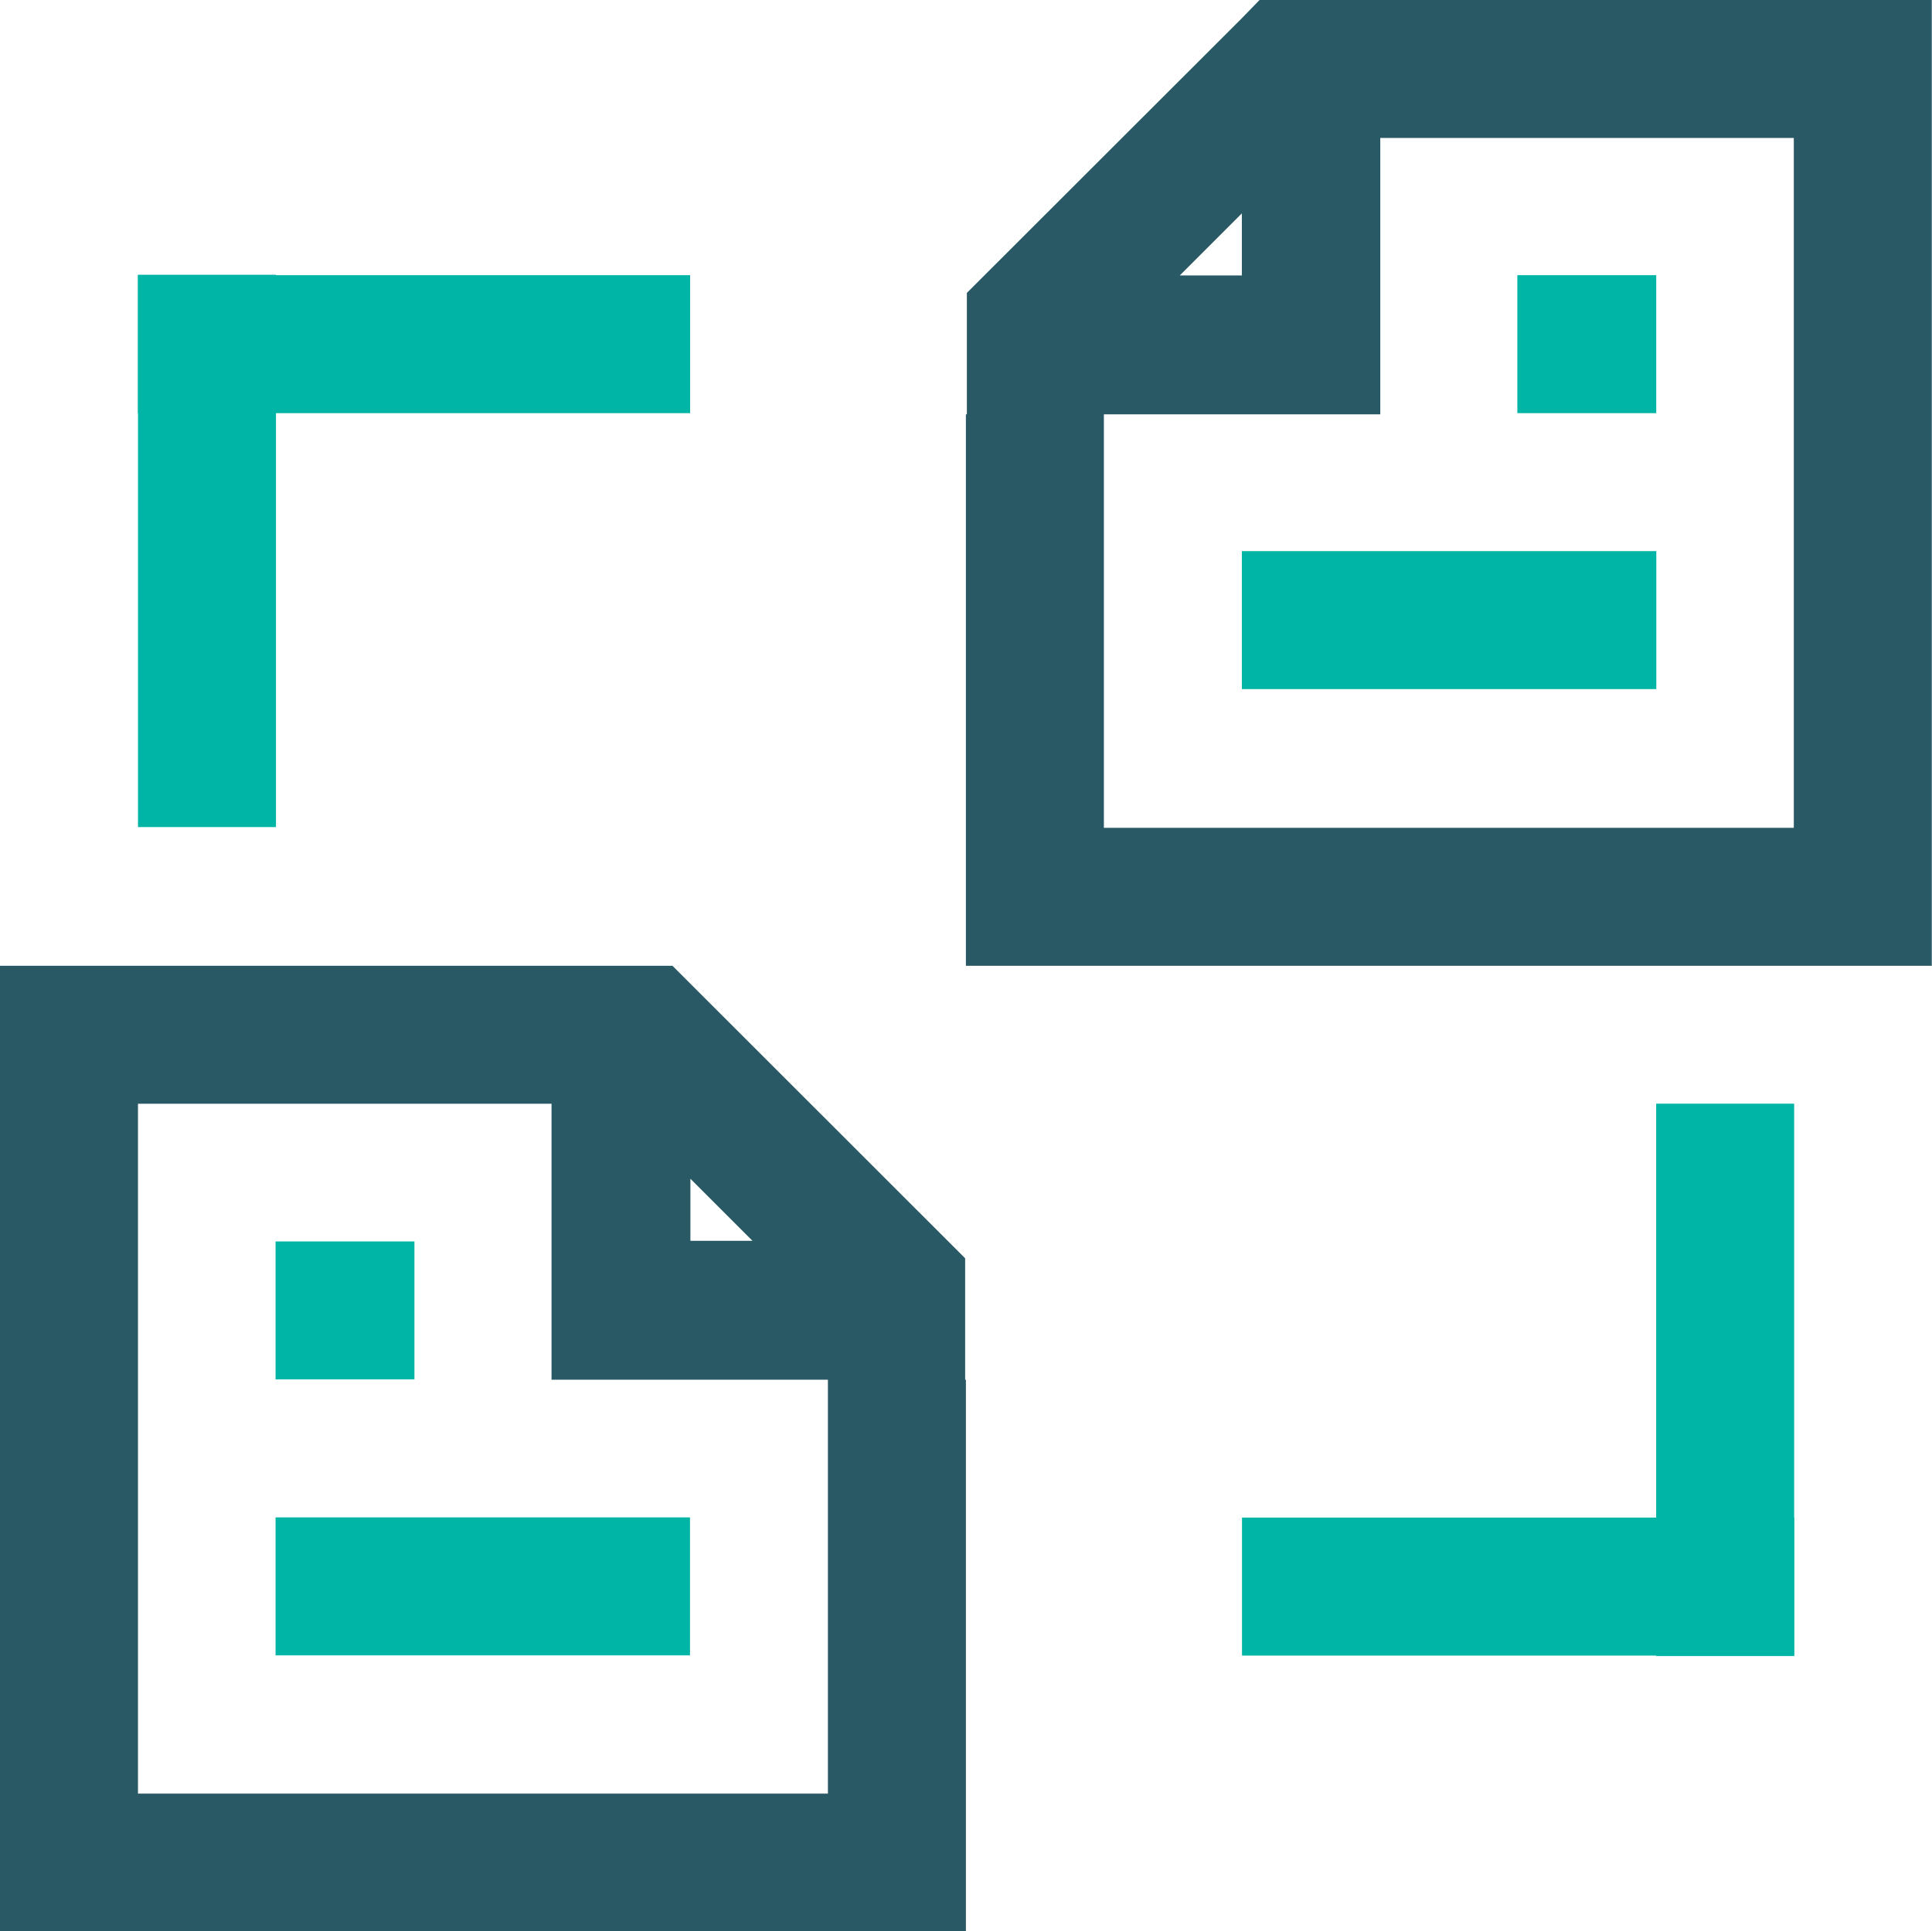 <svg xmlns="http://www.w3.org/2000/svg" viewBox="0 0 280.03 279.96"><defs><style>.cls-1{fill:#00b5a5;}.cls-2{fill:#295965;}</style></defs><g id="Camada_2" data-name="Camada 2"><g id="docs"><g id="docs-2" data-name="docs"><polygon class="cls-1" points="100.03 39.89 40 39.89 40 39.83 20 39.83 20 39.89 19.97 39.89 19.97 59.89 20 59.89 20 119.89 40 119.89 40 59.89 100.03 59.89 100.03 39.89"/><polygon class="cls-1" points="260.08 219.99 260.05 219.99 260.05 159.99 240.05 159.99 240.05 219.99 180.02 219.99 180.02 239.99 240.05 239.99 240.05 240.06 260.05 240.06 260.05 239.99 260.08 239.99 260.08 219.99"/><rect class="cls-1" x="40" y="179.89" width="20" height="20.13" transform="translate(239.96 139.96) rotate(90)"/><path class="cls-2" d="M139.89,200v-17.6l-2.53-2.53L100.07,142.6l-2.6-2.6H80v0H0V280H140V200Zm-30.82-20.13h-9v-9ZM120,260H20V160H79.94V200H120Z"/><path class="cls-2" d="M140,60.06V140H280V0H200V0H182.56L180,2.64,142.67,39.93l-2.53,2.53v17.6ZM180,30.93v9h-9ZM160,60.06h40.06V20H260V120H160Z"/><rect class="cls-1" x="59.97" y="199.92" width="20" height="60.07" transform="translate(299.93 159.99) rotate(90)"/><rect class="cls-1" x="220" y="39.83" width="20" height="20.13" transform="translate(279.89 -180.11) rotate(90)"/><rect class="cls-1" x="200.03" y="59.86" width="20" height="60.07" transform="translate(299.93 -120.14) rotate(90)"/></g></g></g></svg>